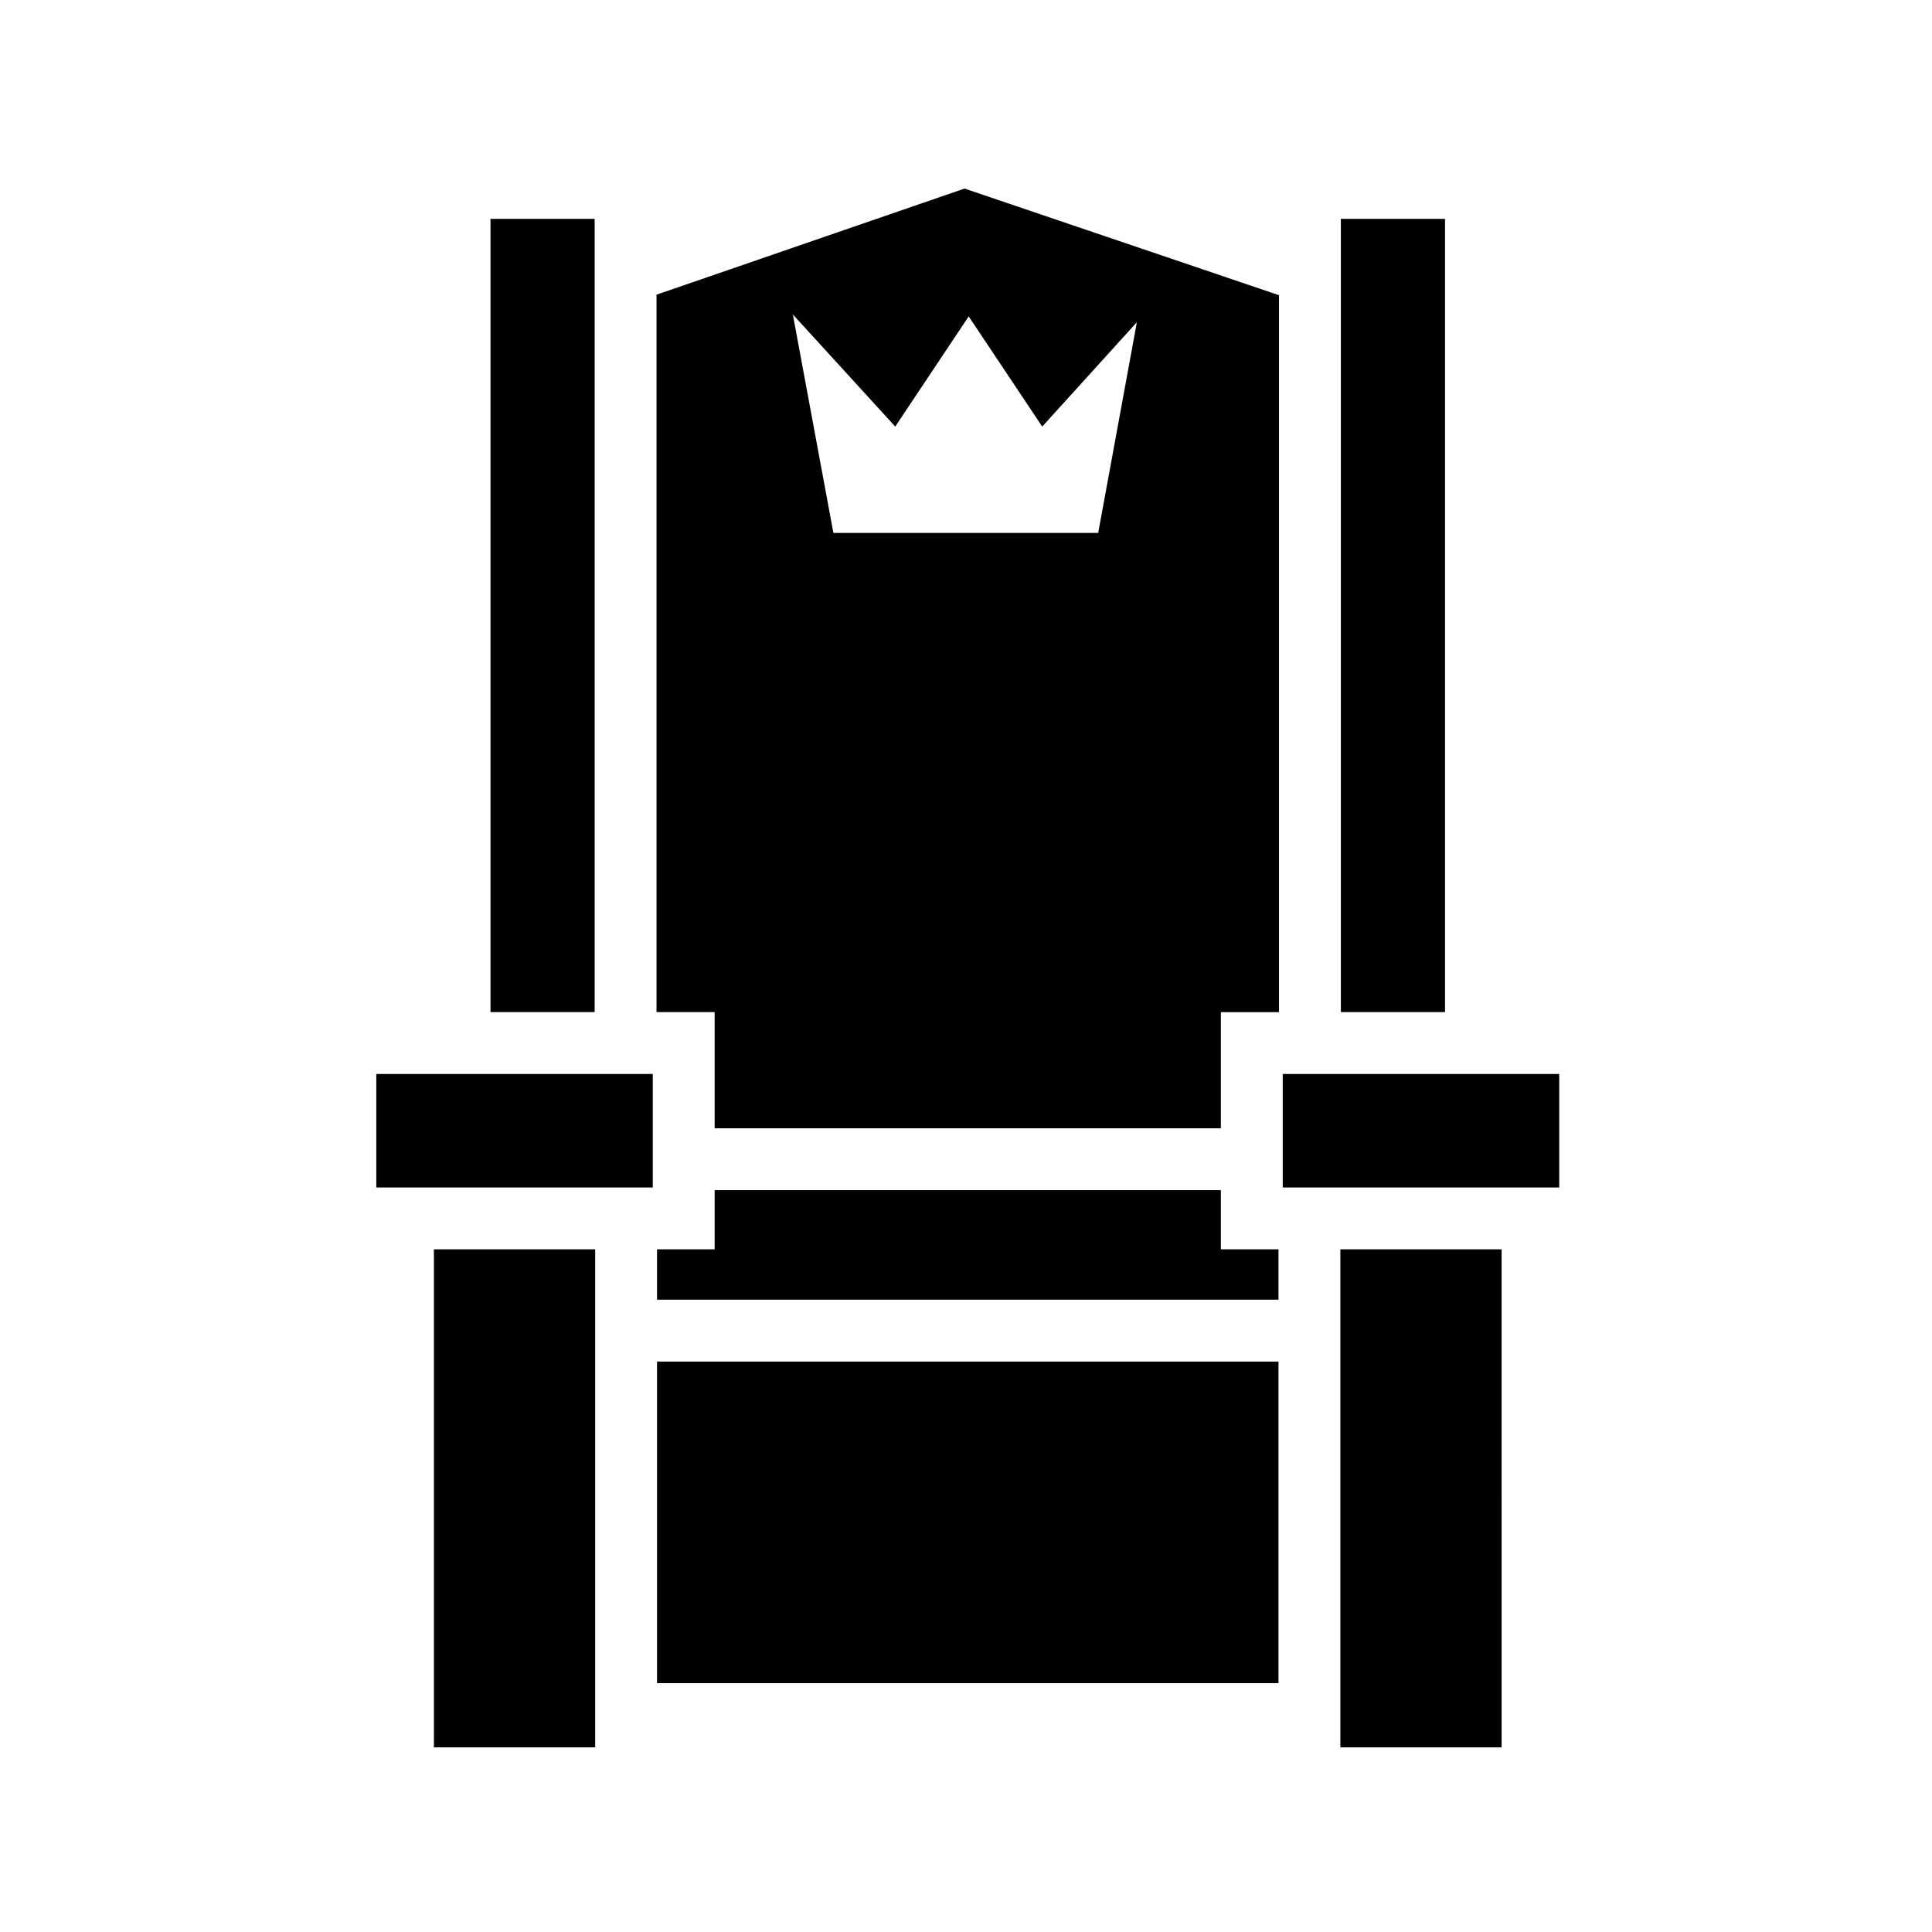 <svg xmlns="http://www.w3.org/2000/svg" width="100%" height="100%" viewBox="0 0 583.68 583.68"><path d="M291.403 56.965L198.34 89.028v216.75H215.903v35.093H368.84V305.78h17.564l-0.002-216.594-95-32.22z m-143.22 9.156v239.657h31.47V66.12h-31.47z m256.907 0v239.657h31.47V66.12h-31.47zM239.527 94.997l30.938 33.875 22.188-33.28 22.218 33.28 28.595-31.53-11.688 63.656h-80l-12.25-66zM113.684 324.466v34.28h83.53v-34.28h-83.53z m273.844 0v34.28h83.53v-34.28h-83.53z m-171.625 35.093v17.874h-17.408v15.22l187.75-0.002v-15.218H368.84V359.56H215.902zM131.09 377.433v150.47l48.72-0.002V377.435H131.09z m273.844 0v150.47l48.72-0.002-0.002-150.468h-48.718zM198.496 411.34v97.156h187.75V411.34h-187.75z" /></svg>